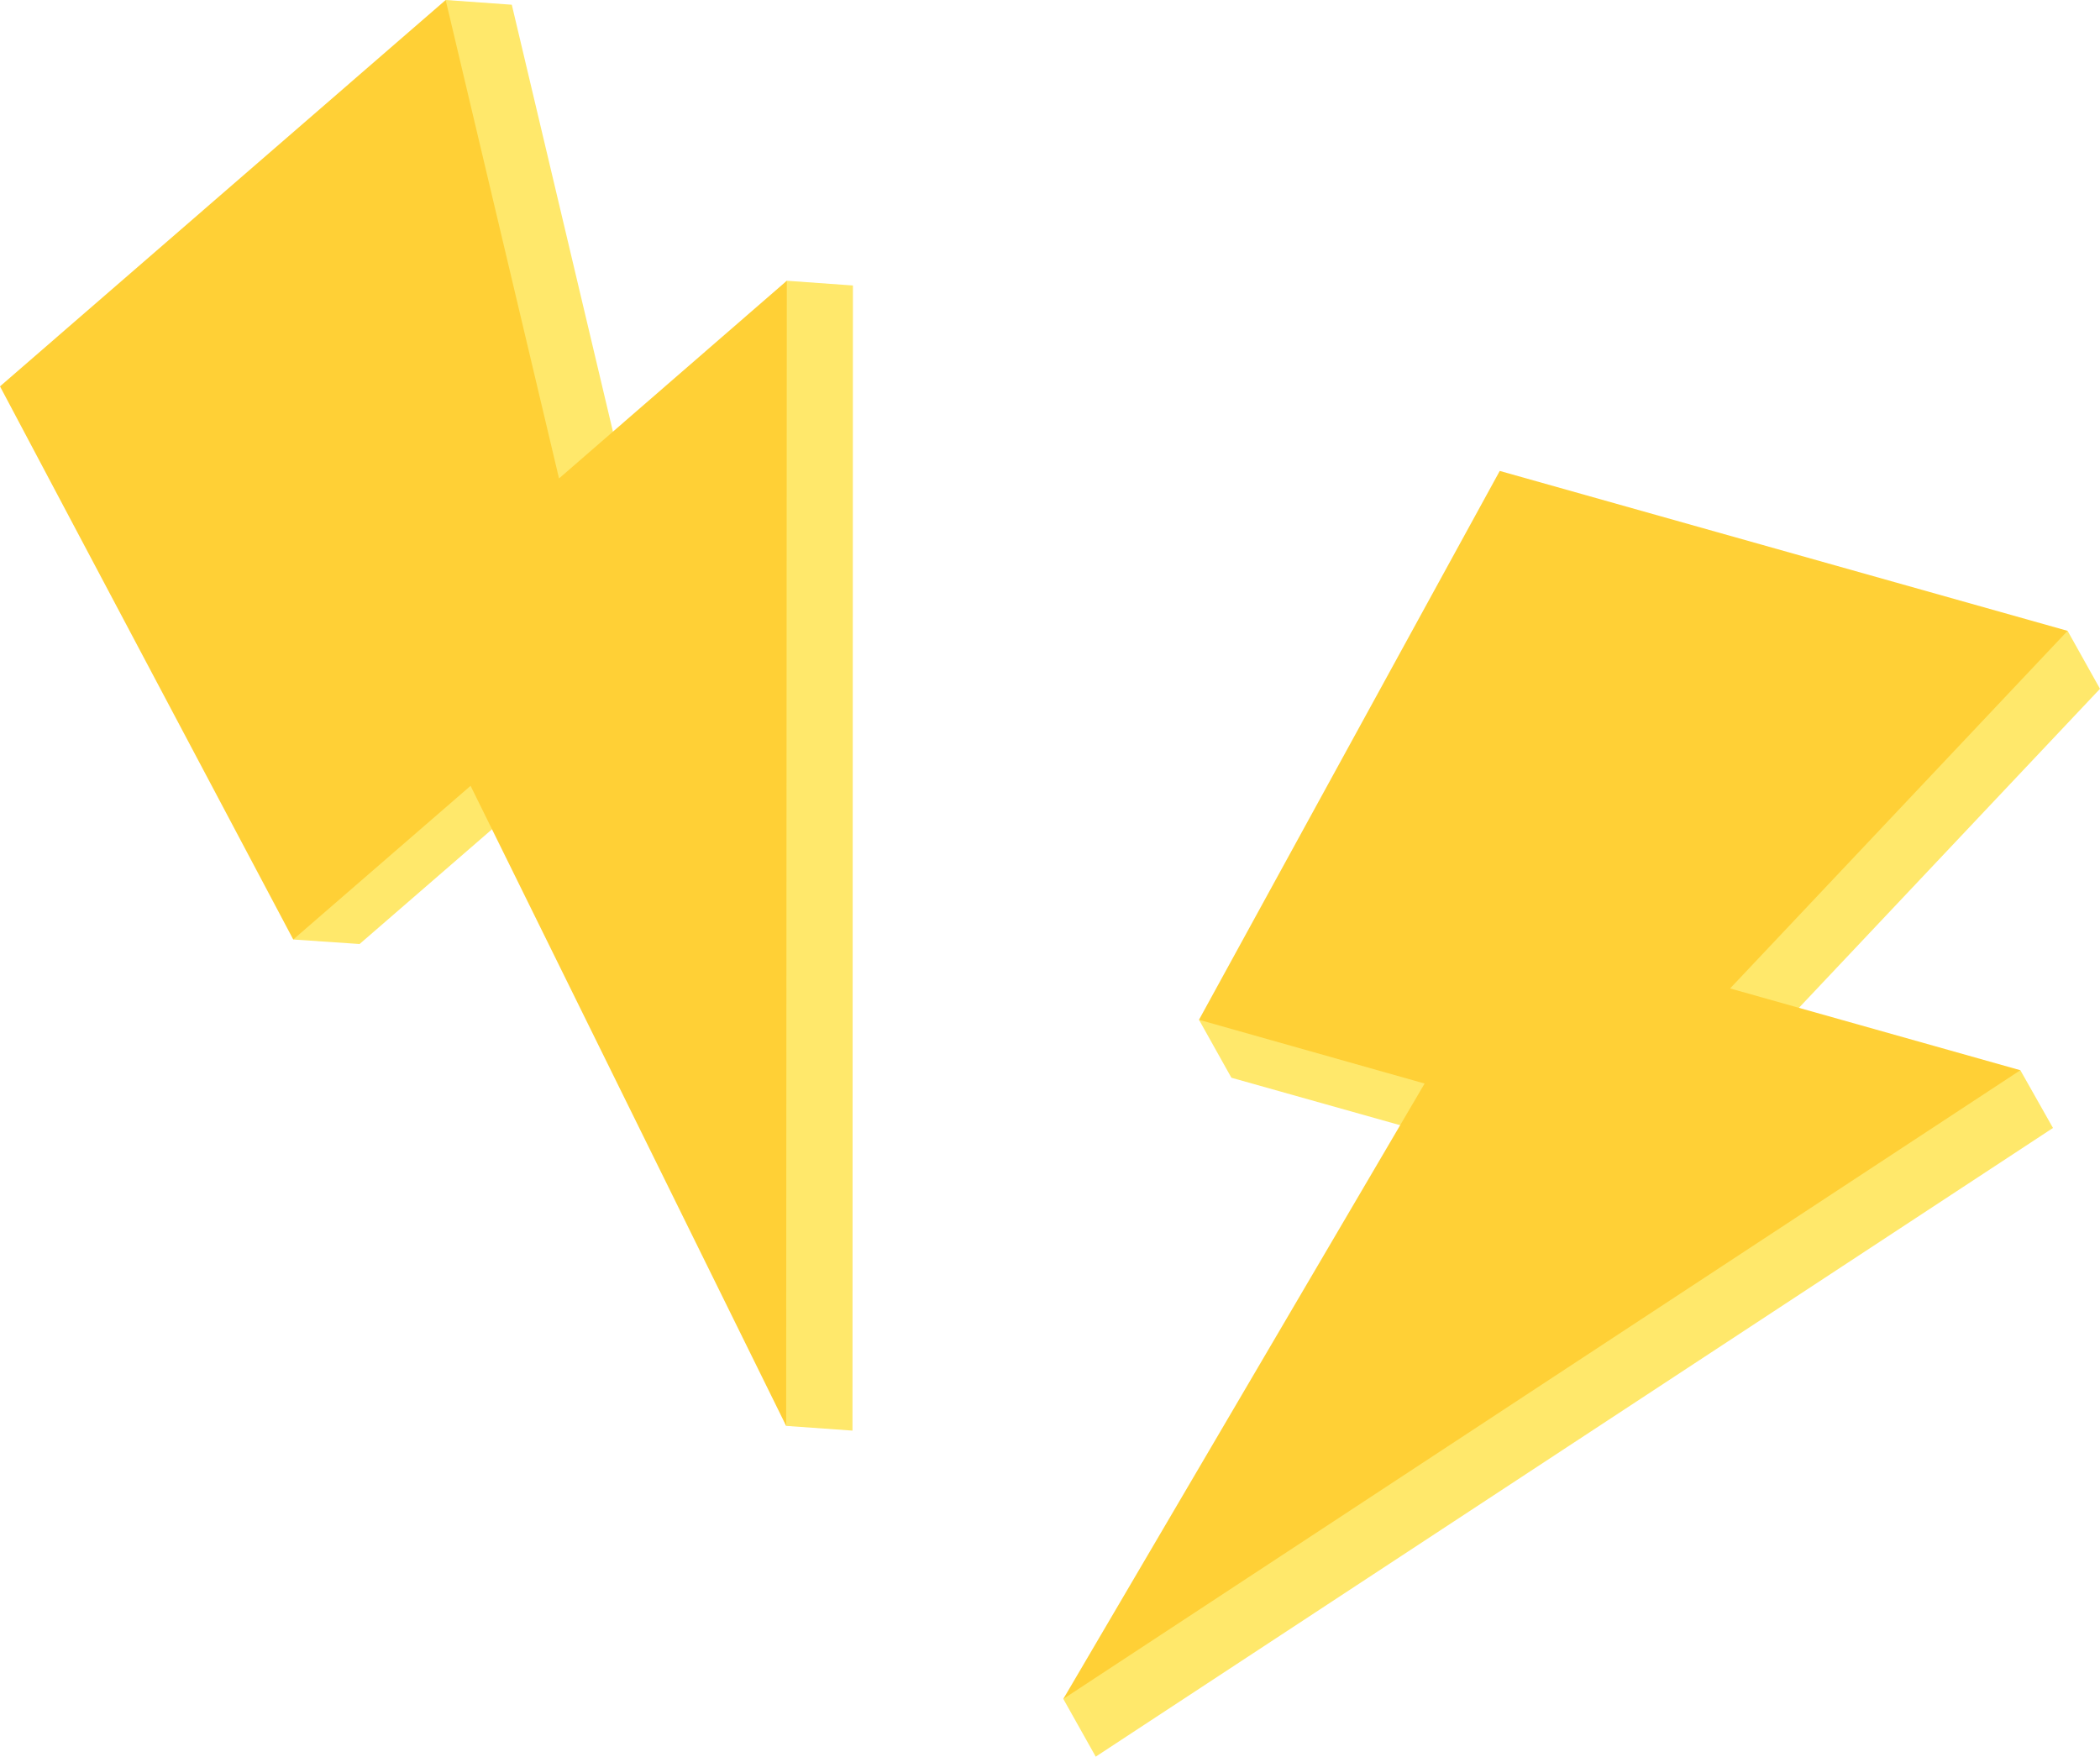 <svg xmlns="http://www.w3.org/2000/svg" viewBox="0 0 97.82 81.85"><defs><style>.cls-1{fill:#ffe86b;}.cls-2{fill:#ffd036;}</style></defs><title>Asset 2</title><g id="Layer_2" data-name="Layer 2"><g id="OBJECTS"><polygon class="cls-1" points="97.82 32.09 96.31 29.39 55.85 47.51 57.36 50.21 67.88 53.17 49.53 79.15 51.04 81.84 95.63 52.55 94.11 49.86 82.1 48.75 97.82 32.09"/><polygon class="cls-2" points="96.31 29.39 69.86 21.94 55.85 47.51 66.36 50.48 49.53 79.15 94.11 49.86 80.59 46.05 96.31 29.39"/><polygon class="cls-1" points="23.84 0.22 20.76 0 13.66 43.77 16.75 43.98 25 36.83 36.62 66.43 39.71 66.65 39.73 13.3 36.65 13.08 29.12 22.51 23.84 0.22"/><polygon class="cls-2" points="20.76 0 0 18 13.66 43.77 21.92 36.61 36.62 66.43 36.65 13.08 26.04 22.29 20.76 0"/></g></g></svg>